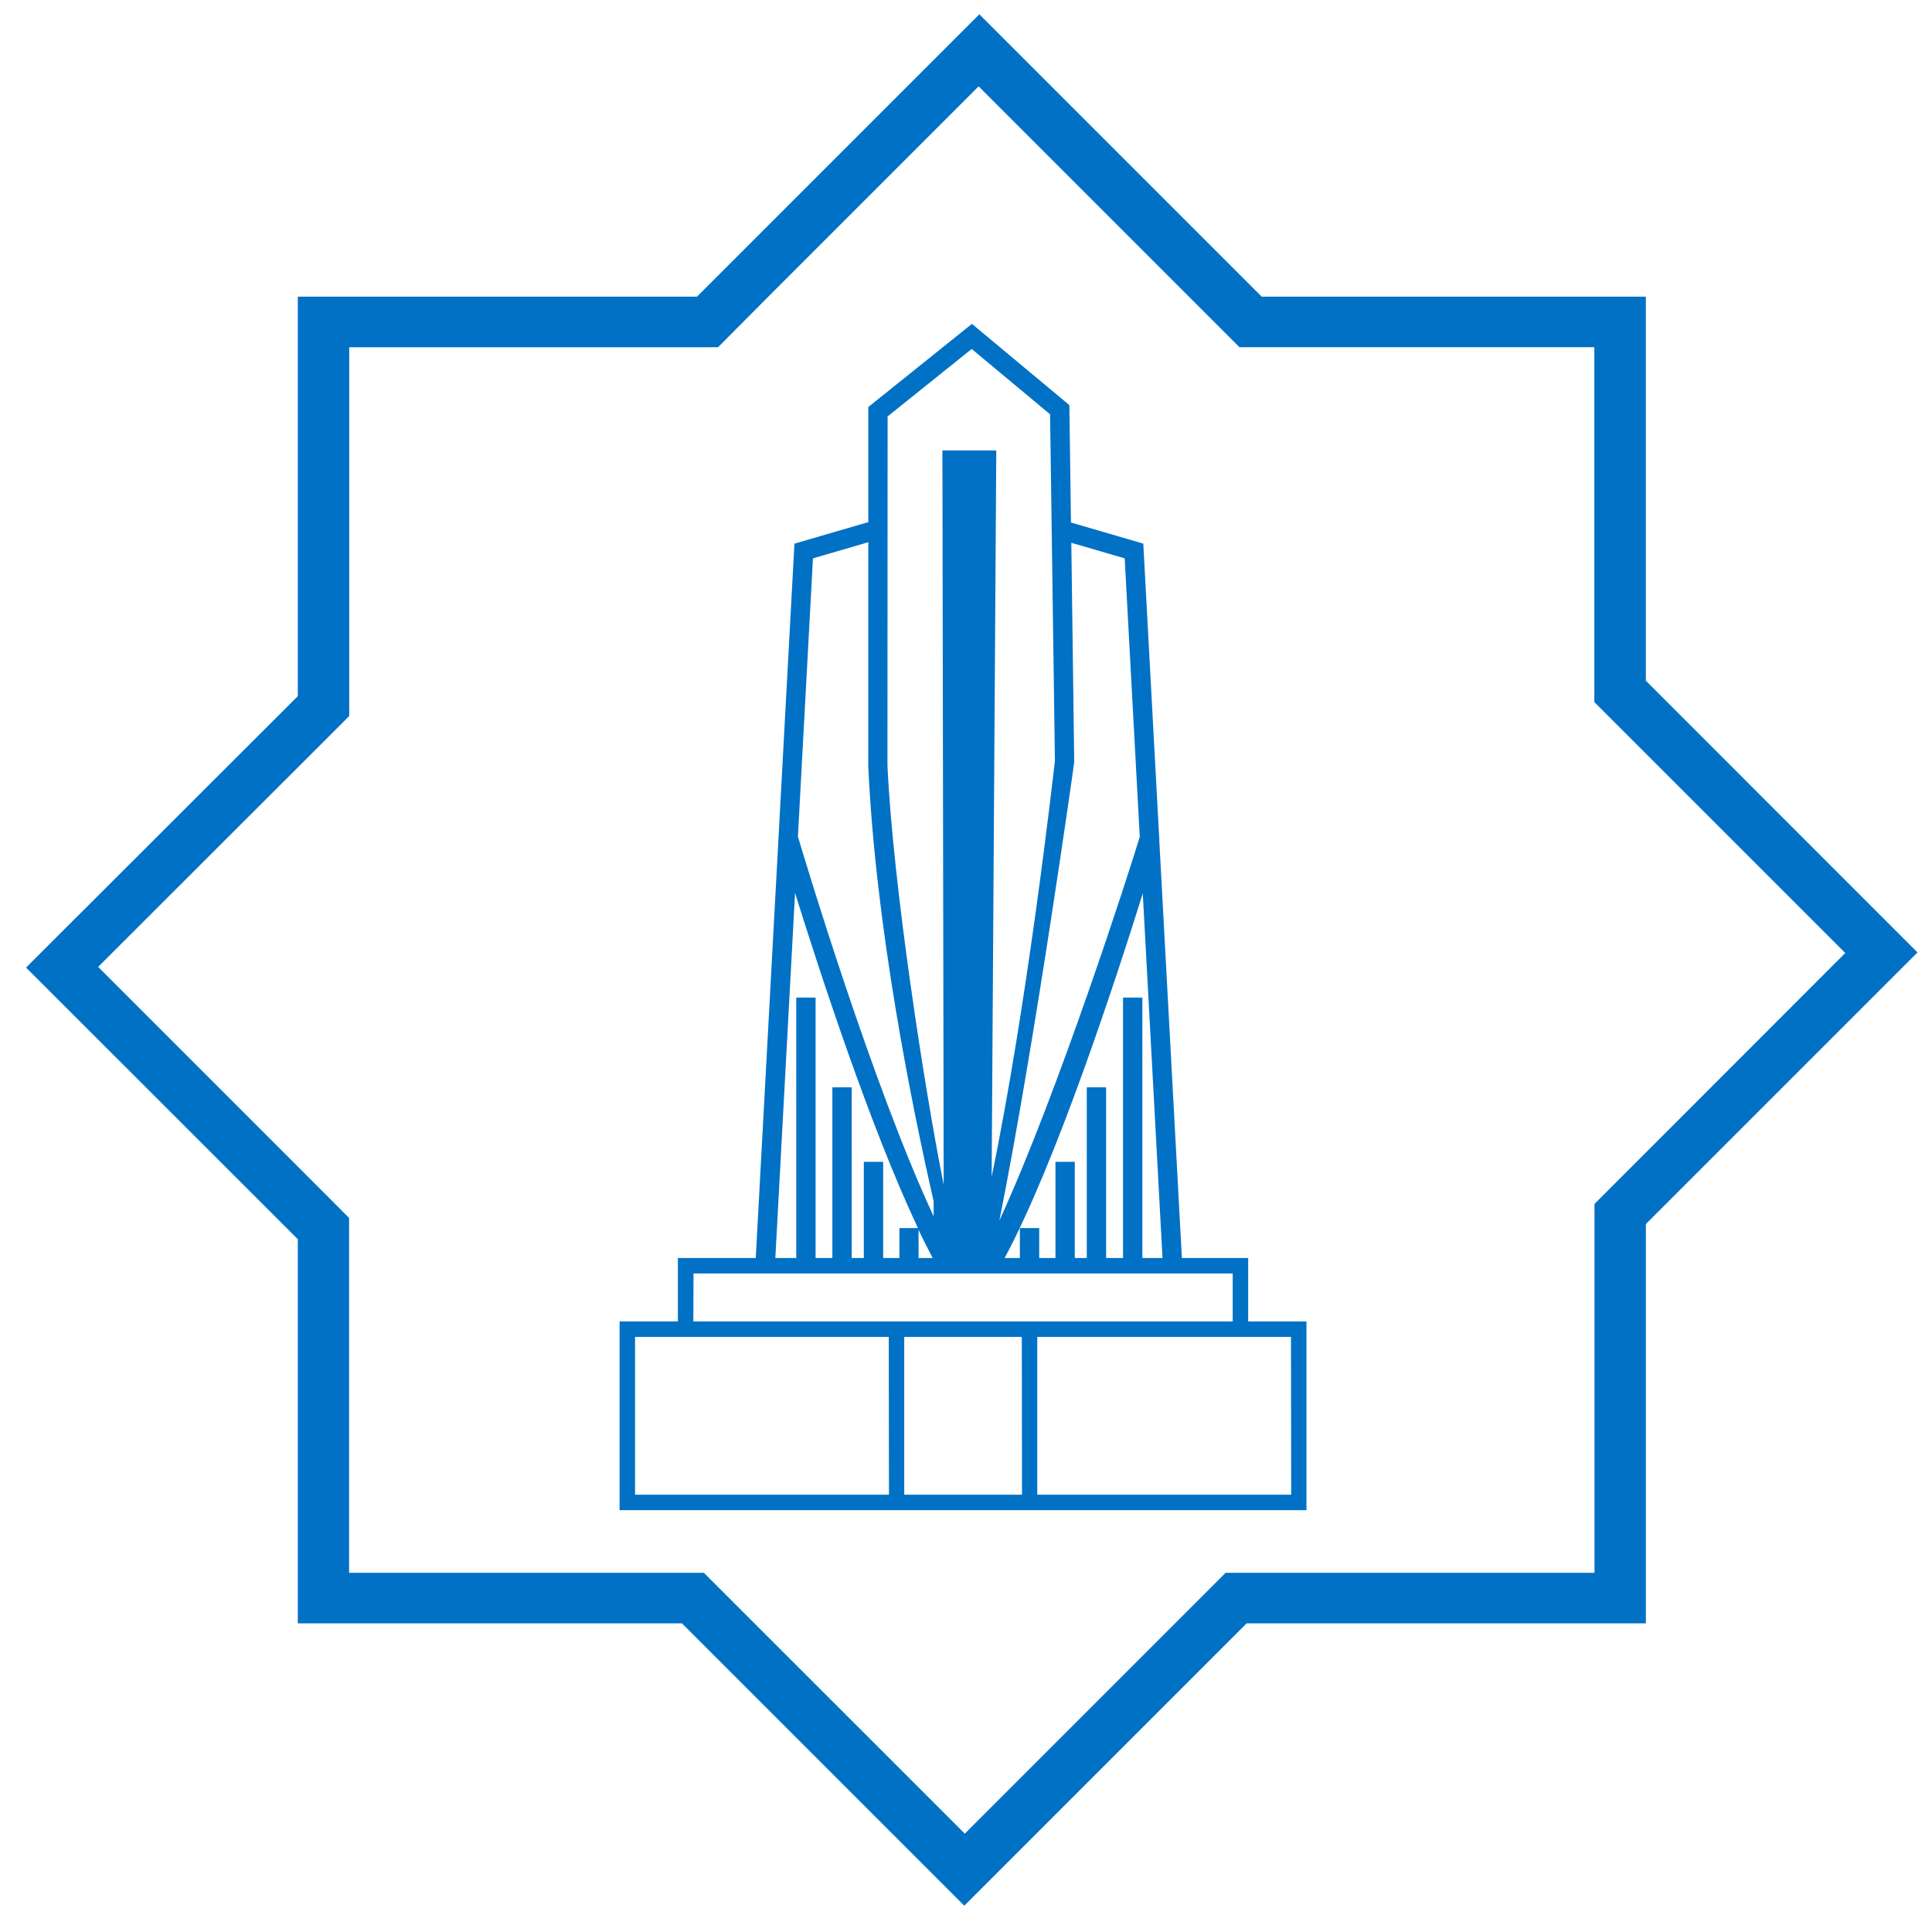 <svg id="Layer_1" data-name="Layer 1" xmlns="http://www.w3.org/2000/svg" viewBox="0 0 499.54 499.54"><defs><style>.cls-1{fill:#0071c5;}</style></defs><path class="cls-1" d="M425.55,176V76.7H326.22l-73-73-73,73H77V180L6.74,250.18,77,320.41v99.33h99.33l73,73,73-73H425.56V316.49l70.23-70.23ZM412.27,311.29v95.37H316.9l-13.07,13.08-54.37,54.37L182,406.67H90.26V314.91L77,301.63,25.38,250,77,198.43l13.29-13.28V89.78h95.37l13-13.08,54.37-54.37,67.44,67.44h91.76v91.76l13.28,13.28,51.6,51.6L425.56,298Z"/><path class="cls-1" d="M311.12,152.93a1.18,1.18,0,0,1,0,.2h0A1.17,1.17,0,0,0,311.12,152.93Z"/><path class="cls-1" d="M322.73,341.67v-16.4H305.59L299.73,217v-.25l-4.12-76.19-18.7-5.46-.42-30.36-25.19-21-26.79,21.5V135l-19.1,5.57-10,184.7H175.27v16.4H160.2v48.8H337.8v-48.8Zm-22.15-16.4h-5.21V257.94h-5v67.33H286V281.14h-5v44.13H277.9V300.4h-5v24.87h-4.2v-7.73h-5v7.73h-3.94C273,300.63,288.18,254.32,295.48,231Zm-9.78-180.9,3.9,72h0v0c-2.52,8.39-21.07,66.09-36.3,99.22,9.22-46.09,19.26-117.74,19.35-118.51l0-.16L277,140.34Zm-61.3-36.7,21.74-17.44,20.27,16.89,1.25,89.62c-.46,3.89-7.1,62.85-16.36,107.53l1.2-187.8H243.67L244,306.34c-5-25-13.14-77.83-14.54-108.46Zm-19.3,36.7,14.3-4.17v57.85c1.9,41.73,11.32,88.08,16.9,112.54v3.91c-15.89-34.1-33.48-92.77-35.09-98.2Zm31,180.9H237.5V318C238.72,320.55,239.94,323,241.15,325.27Zm-35.63-94.38c6.49,20.81,19.53,60.72,31.78,86.65h-4.8v7.73h-4.2V300.4h-5v24.87h-3.13V281.14h-5v44.13h-4.34V257.94h-5v67.33h-5.41Zm-26.25,98.38H318.73v12.4H179.27Zm50.53,57.2H164.2v-40.8h65.6Zm34.4,0H233.8v-40.8h30.4Zm69.6,0H268.2v-40.8h65.6Z"/><path class="cls-1" d="M299.8,216.78l-.07.19v-.21Z"/></svg>